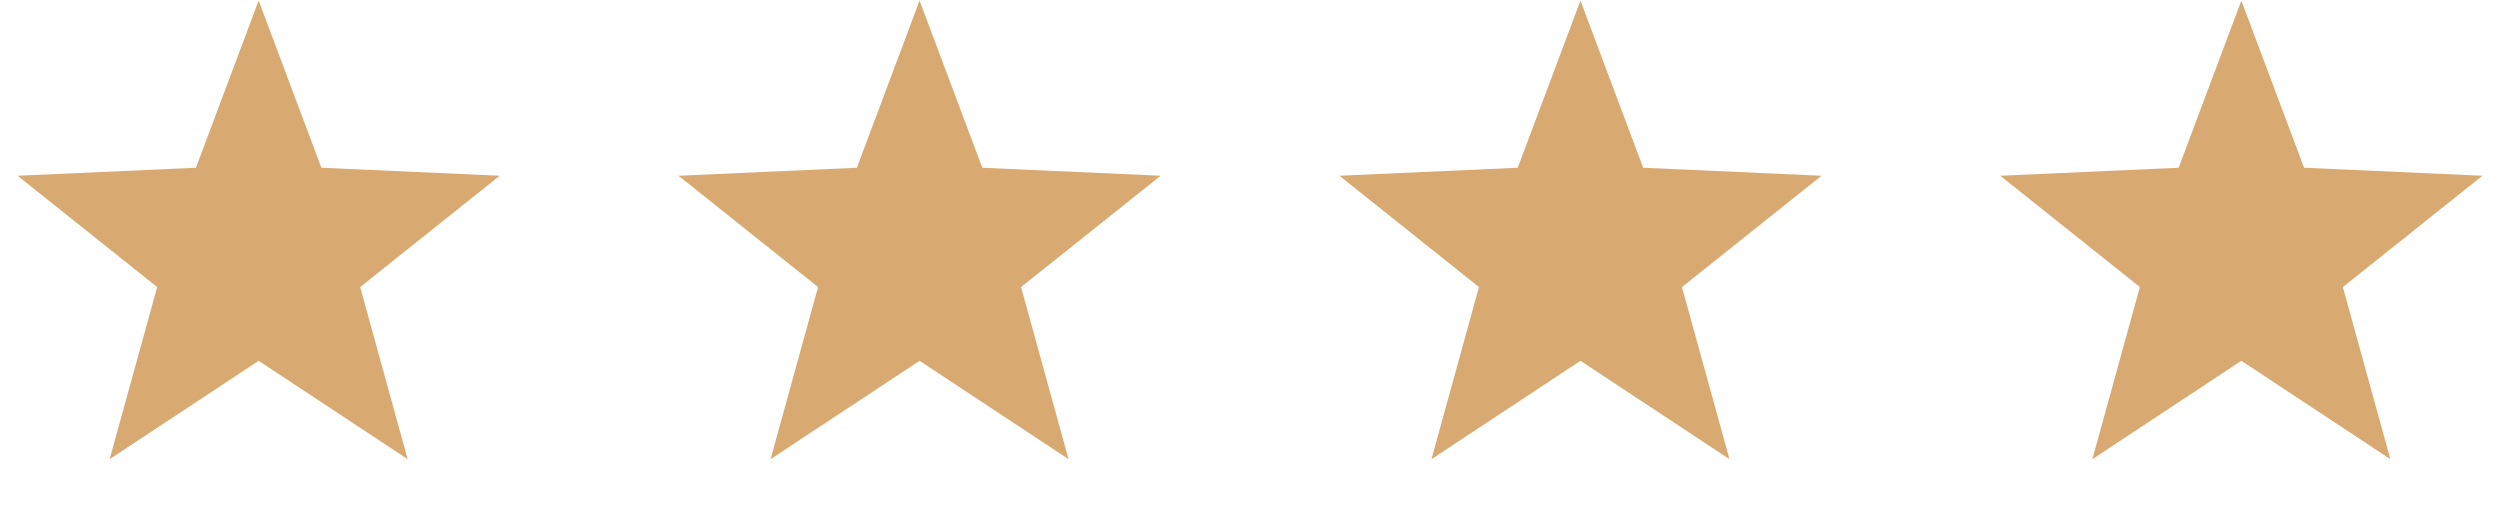 <svg width="156" height="32" viewBox="0 0 156 32" fill="none" xmlns="http://www.w3.org/2000/svg">
<path d="M16.14 0.036L20.055 10.467L31.184 10.966L22.474 17.912L25.438 28.652L16.14 22.514L6.843 28.652L9.807 17.912L1.096 10.966L12.226 10.467L16.14 0.036Z" fill="#D8AA72"/>
<path d="M57.381 0.036L61.295 10.467L72.425 10.966L63.714 17.912L66.678 28.652L57.381 22.514L48.083 28.652L51.047 17.912L42.337 10.966L53.466 10.467L57.381 0.036Z" fill="#D8AA72"/>
<path d="M98.621 0.036L102.535 10.467L113.665 10.966L104.954 17.912L107.919 28.652L98.621 22.514L89.323 28.652L92.287 17.912L83.577 10.966L94.707 10.467L98.621 0.036Z" fill="#D8AA72"/>
<path d="M139.861 0.036L143.775 10.467L154.905 10.966L146.195 17.912L149.159 28.652L139.861 22.514L130.563 28.652L133.528 17.912L124.817 10.966L135.947 10.467L139.861 0.036Z" fill="#D8AA72"/>
</svg>
